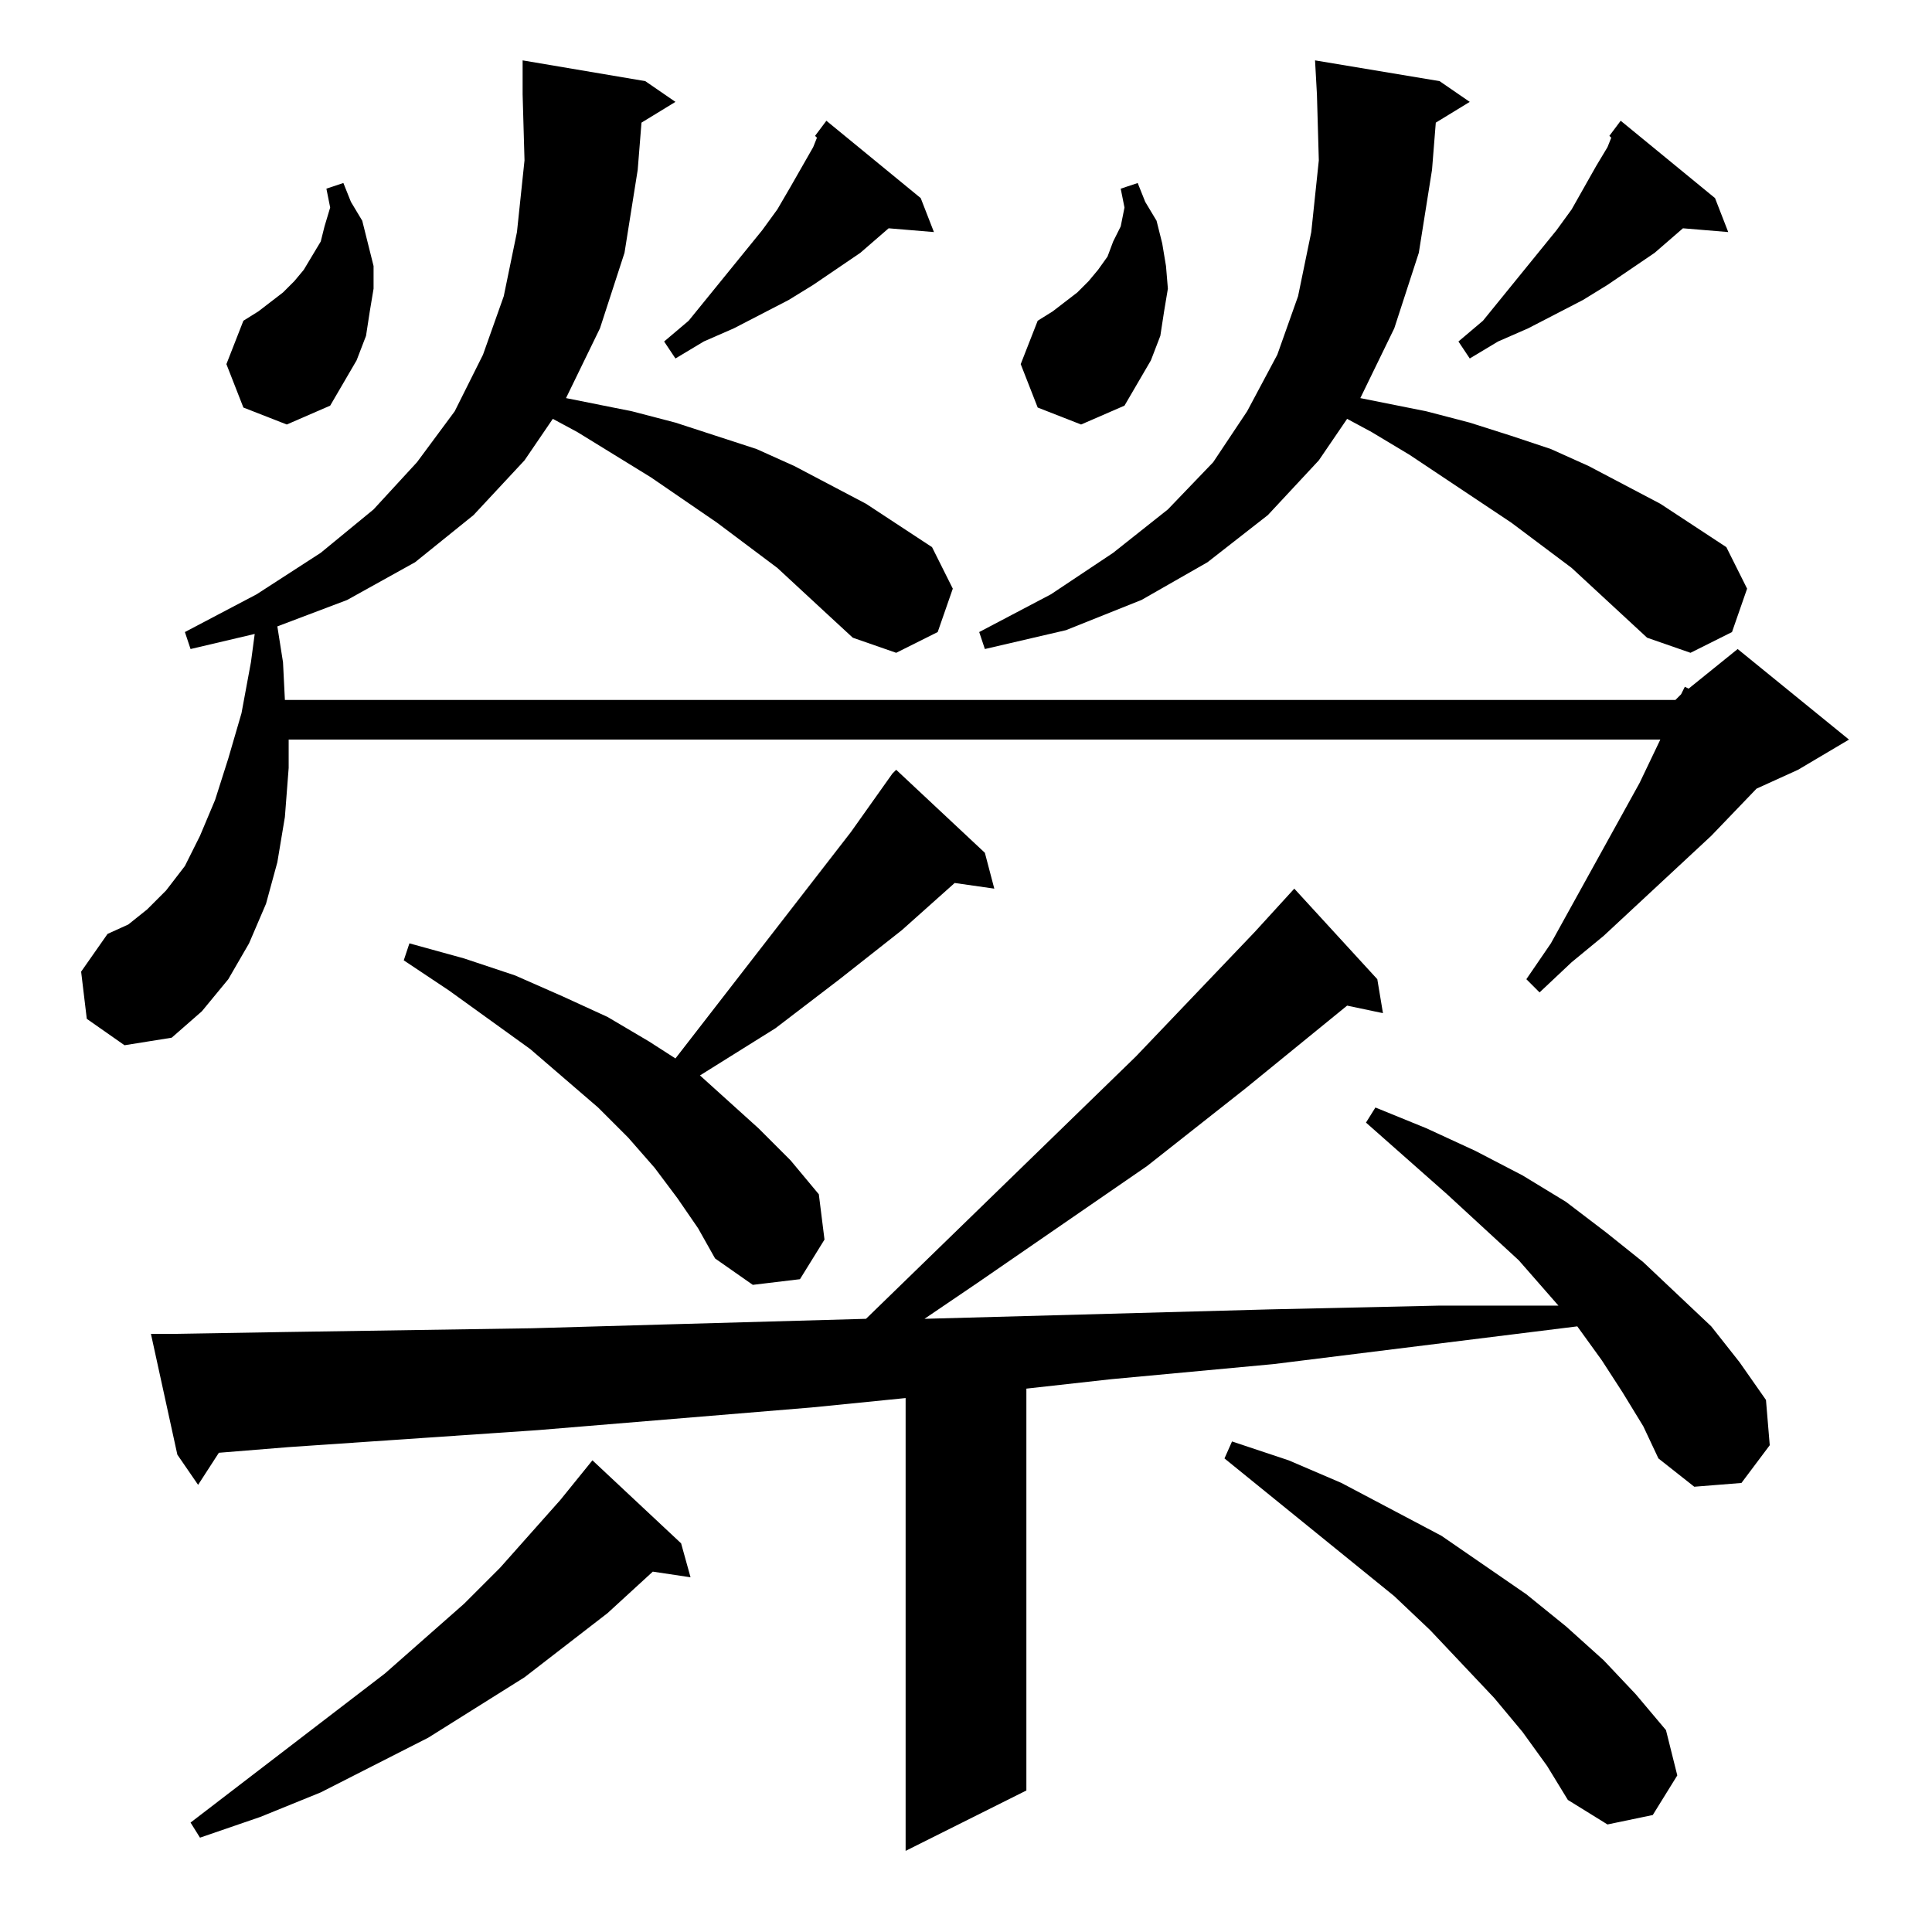 <?xml version="1.0" standalone="no"?>
<!DOCTYPE svg PUBLIC "-//W3C//DTD SVG 1.1//EN" "http://www.w3.org/Graphics/SVG/1.1/DTD/svg11.dtd" >
<svg xmlns="http://www.w3.org/2000/svg" xmlns:xlink="http://www.w3.org/1999/xlink" version="1.1" viewBox="0 -144 1024 1024">
  <g transform="matrix(1 0 0 -1 0 880)">
   <path fill="currentColor"
d="M860 286l-11 17l-13 18l-161 -20l-86 -8l-45 -5v-213l-64 -32v240l-50 -5l-145 -12l-132 -9l-37 -3l-11 -17l-11 16l-14 64h11l60 1l131 2l70 2l107 3l143 139l63 66l21 23l44 -48l3 -18l-19 4l-54 -44l-52 -41l-90 -62l-28 -19l183 5l90 2h63l-21 24l-38 35l-43 38l5 8
l27 -11l26 -12l25 -13l23 -14l21 -16l20 -16l18 -17l18 -17l15 -19l14 -20l2 -24l-15 -20l-25 -2l-19 15l-8 17zM361 206l5 -18l-20 3l-24 -22l-44 -34l-51 -32l-57 -29l-32 -13l-32 -11l-5 8l103 79l42 37l19 19l32 36l17 21zM807 106l-15 18l-34 36l-19 18l-90 73l4 9
l30 -10l28 -12l53 -28l45 -31l21 -17l20 -18l17 -18l16 -19l6 -24l-13 -21l-24 -5l-21 13l-11 18zM359 389l-12 16l-14 16l-16 16l-36 31l-43 31l-24 16l3 9l29 -8l27 -9l25 -11l24 -11l22 -13l14 -9l93 120l22 31l2 2l47 -44l5 -19l-21 3l-28 -25l-33 -26l-34 -26l-40 -25
l31 -28l17 -17l15 -18l3 -24l-13 -21l-25 -3l-20 14l-9 16zM439 698l-27 25l-32 24l-35 24l-39 24l-13 7l-15 -22l-27 -29l-31 -25l-36 -20l-37 -14l3 -19l1 -20h737l3 3l2 4l2 -1l26 21l59 -48l-27 -16l-22 -10l-24 -25l-57 -53l-17 -14l-17 -16l-7 7l13 19l47 85l11 23
h-727v-15l-2 -26l-4 -24l-6 -22l-9 -21l-11 -19l-14 -17l-16 -14l-25 -4l-20 14l-3 25l14 20l11 5l10 8l10 10l10 13l8 16l8 19l7 22l7 24l5 27l2 15l-34 -8l-3 9l38 20l34 22l28 23l23 25l20 27l15 30l11 31l7 34l4 38l-1 35v18l65 -11l16 -11l-18 -11l-2 -25l-7 -44
l-13 -40l-18 -37l35 -7l23 -6l43 -14l20 -9l19 -10l19 -10l35 -23l11 -22l-8 -23l-22 -11l-23 8zM873 686l-40 37l-32 24l-54 36l-20 12l-13 7l-15 -22l-27 -29l-32 -25l-35 -20l-40 -16l-43 -10l-3 9l38 20l33 22l29 23l24 25l18 27l16 30l11 31l7 34l4 38l-1 35l-1 18
l66 -11l16 -11l-18 -11l-2 -25l-7 -44l-13 -40l-18 -37l35 -7l23 -6l22 -7l21 -7l20 -9l38 -20l35 -23l11 -22l-8 -23l-22 -11zM550 808l-9 23l9 23l8 5l13 10l6 6l5 6l5 7l3 8l4 8l2 10l-2 10l9 3l4 -10l6 -10l3 -12l2 -12l1 -12l-2 -12l-2 -13l-5 -13l-7 -12l-7 -12
l-23 -10zM129 808l-9 23l9 23l8 5l13 10l6 6l5 6l9 15l2 8l3 10l-2 10l9 3l4 -10l6 -10l3 -12l3 -12v-12l-2 -12l-2 -13l-5 -13l-7 -12l-7 -12l-23 -10zM909 919l7 -18l-24 2l-15 -13l-25 -17l-13 -8l-29 -15l-16 -7l-15 -9l-6 9l13 11l39 48l8 11l13 23l6 10l2 5l-1 1l6 8z
M488 919l7 -18l-24 2l-15 -13l-25 -17l-13 -8l-29 -15l-16 -7l-15 -9l-6 9l13 11l39 48l8 11l7 12l12 21l2 5l-1 1l6 8z" />
  </g>

</svg>
